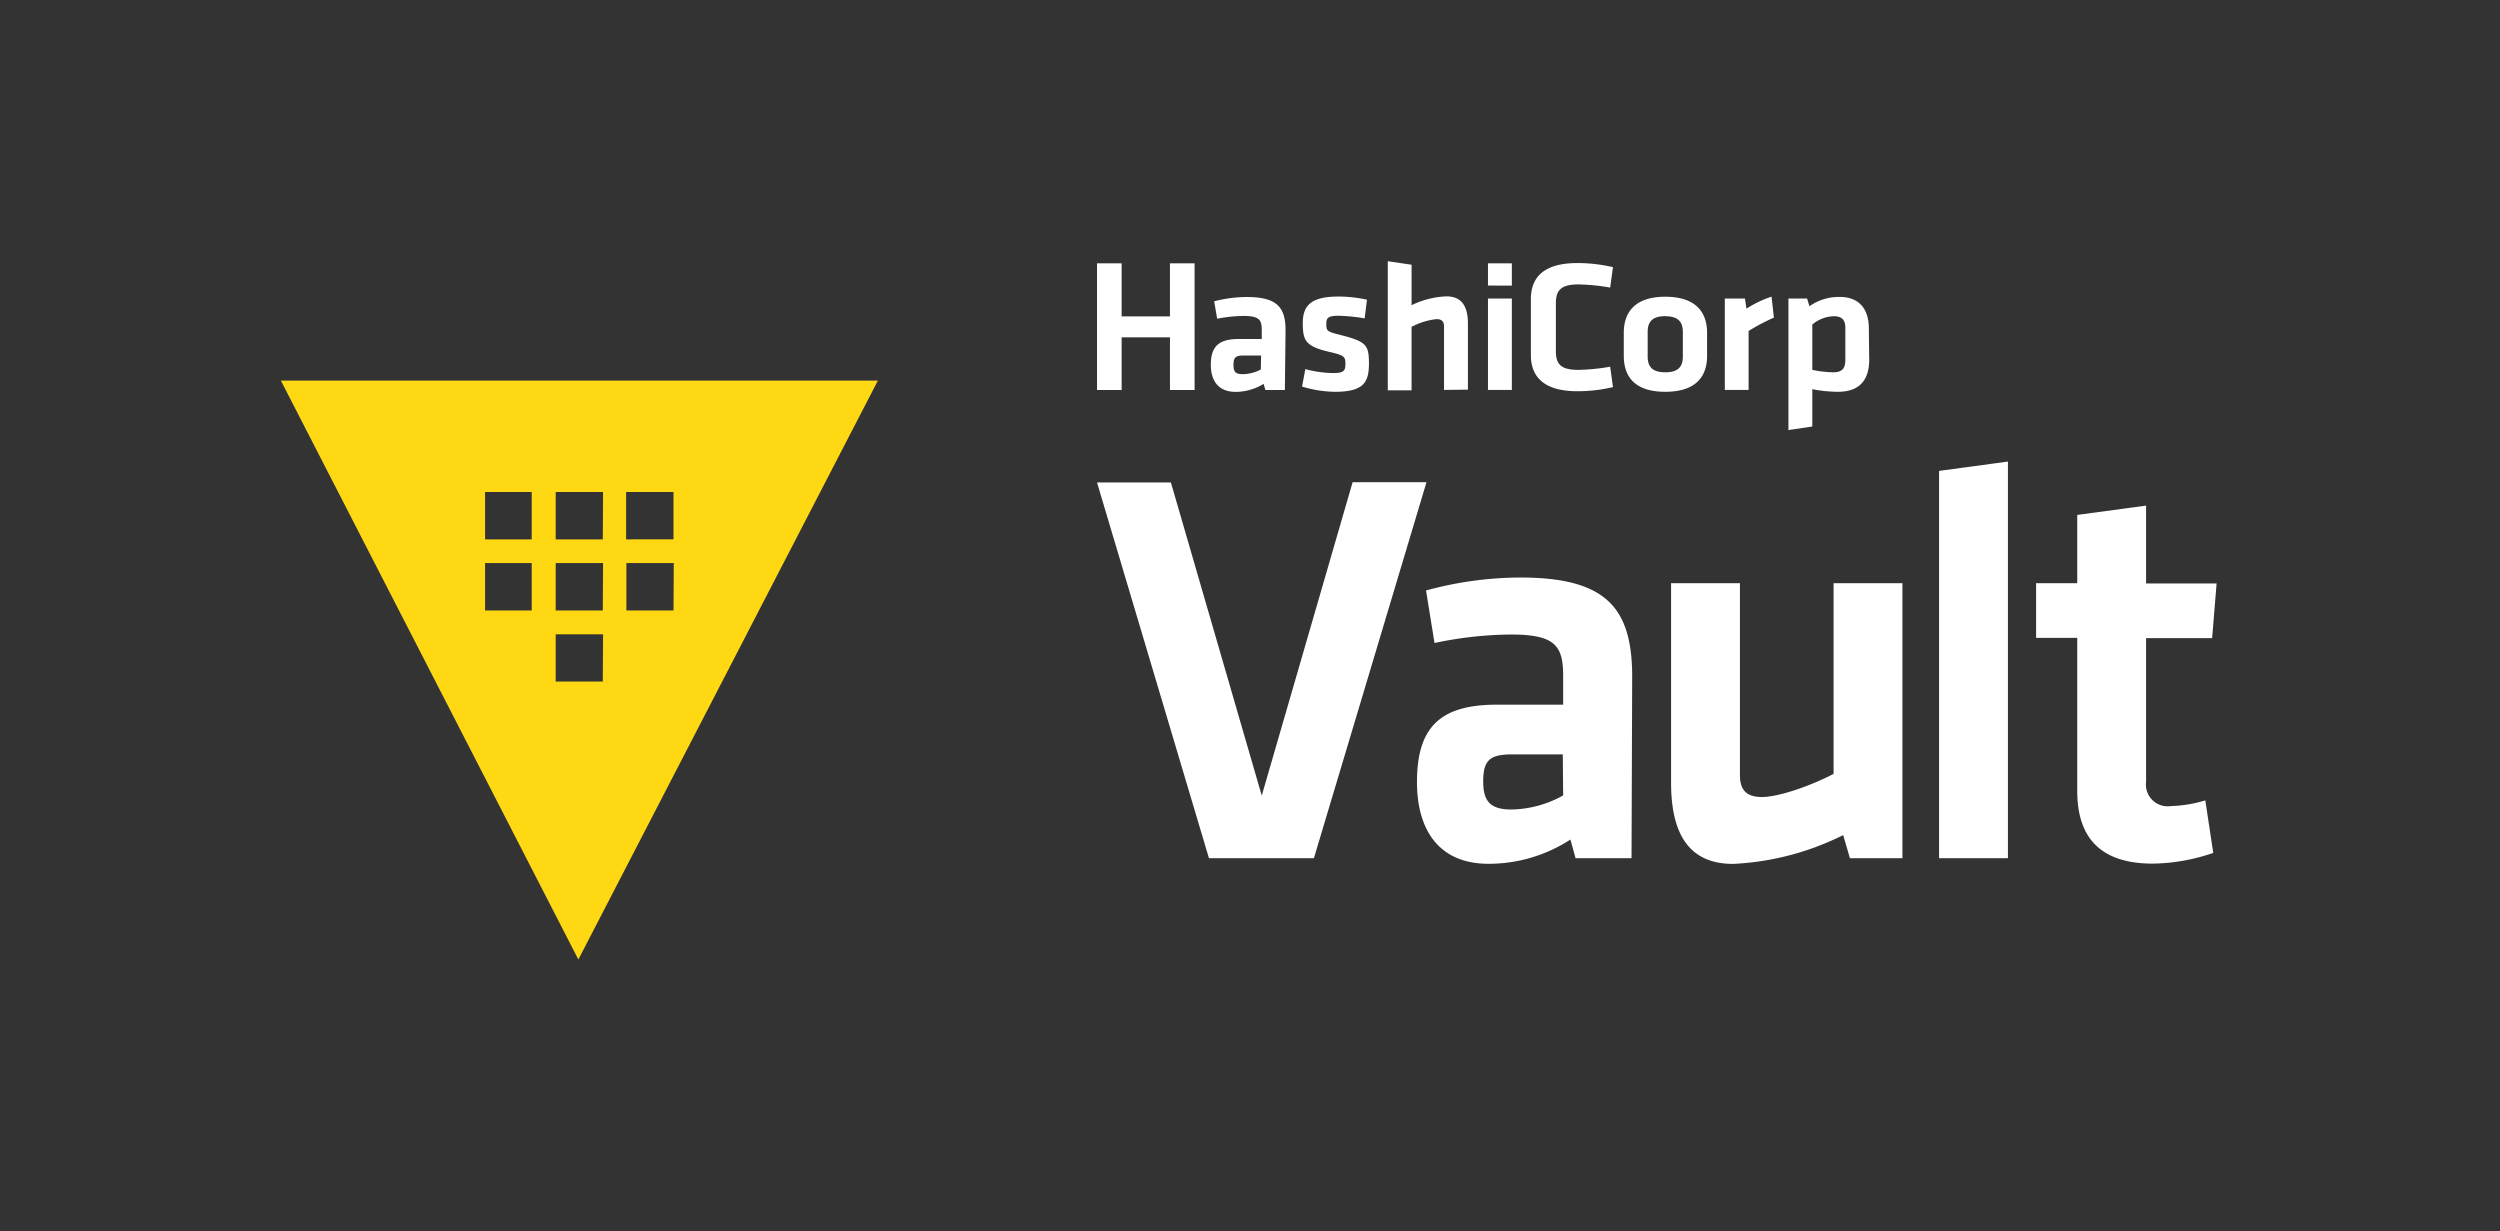 <svg id="LOGOS" xmlns="http://www.w3.org/2000/svg" viewBox="0 0 268 132"><rect x="0" y="0" width="268" height="132" fill="#333333" stroke="none"/><defs><style>.cls-1{fill:#fff;}.cls-2{fill:#ffd814;}</style></defs><path class="cls-1" d="M145,51.69h7.92L140.85,92H129.6l-12-40.28h7.92l9.74,33.57Z"/><path class="cls-1" d="M174.9,92h-6l-.55-2a16.12,16.12,0,0,1-8.77,2.6c-5.38,0-7.68-3.69-7.68-8.77,0-6,2.6-8.29,8.59-8.29h7.08V72.44c0-3.27-.91-4.42-5.63-4.42a40.72,40.72,0,0,0-8.16.91l-.91-5.63a38.68,38.68,0,0,1,10.1-1.39c9.25,0,12,3.27,12,10.65Zm-7.37-11.13h-5.45c-2.42,0-3.08.67-3.08,2.91,0,2,.66,3,3,3a11.72,11.72,0,0,0,5.57-1.51Z"/><path class="cls-1" d="M186.52,62.52V83.08c0,1.57.66,2.36,2.36,2.36s5-1.09,7.68-2.48V62.52h7.38V92h-5.63l-.72-2.48a29.44,29.44,0,0,1-11.8,3.09c-4.9,0-6.65-3.45-6.65-8.71V62.52Z"/><path class="cls-1" d="M207.87,92V50.48l7.38-1V92Z"/><path class="cls-1" d="M237.26,91.43a20.62,20.62,0,0,1-6.47,1.15c-5.38,0-8.11-2.54-8.11-7.8V68.38h-4.41V62.52h4.41V55.2l7.38-1v8.35h7.56l-.48,5.86h-7.08V83.81a2.33,2.33,0,0,0,2.66,2.6,13.92,13.92,0,0,0,3.69-.61Z"/><path class="cls-1" d="M125.42,41.81V36.16h-5.18v5.65H117.6V28.23h2.64v5.69h5.18V28.23h2.64V41.81Zm12.32,0h-2.09l-.19-.66a5.77,5.77,0,0,1-3,.86c-1.87,0-2.66-1.22-2.66-2.91,0-2,.9-2.76,3-2.76h2.46v-1c0-1.08-.32-1.47-1.95-1.47a14.94,14.94,0,0,0-2.83.3l-.32-1.87a14,14,0,0,1,3.5-.46c3.21,0,4.15,1.09,4.15,3.54Zm-2.55-3.7H133.3c-.84,0-1.07.22-1.07,1s.23,1,1,1a4.22,4.22,0,0,0,1.93-.5ZM143.1,42a12.53,12.53,0,0,1-3.52-.56l.35-1.87a12,12,0,0,0,3,.42c1.13,0,1.3-.24,1.3-1s-.12-.9-1.78-1.28c-2.49-.59-2.79-1.19-2.79-3.08s.9-2.84,3.82-2.84a14.07,14.07,0,0,1,3.06.34l-.25,2a19,19,0,0,0-2.81-.28c-1.11,0-1.3.24-1.3.85,0,.78.06.84,1.44,1.19,2.86.72,3.13,1.08,3.13,3.09S146.18,42,143.1,42Zm11.7-.2V35c0-.52-.23-.79-.81-.79a7.41,7.41,0,0,0-2.67.83v6.8h-2.55V28l2.55.38v4.34a9.28,9.28,0,0,1,3.74-.95c1.69,0,2.3,1.15,2.3,2.9v7.1Zm4.71-11.19V28.23h2.56v2.39Zm0,11.19V32h2.56v9.8Zm4.6-9.72c0-2.45,1.49-3.88,5-3.88a16.63,16.63,0,0,1,3.8.44l-.3,2.19a21.49,21.49,0,0,0-3.41-.34c-1.83,0-2.41.61-2.41,2v5.16c0,1.43.58,2,2.41,2a21.49,21.49,0,0,0,3.41-.34l.3,2.19a16.63,16.63,0,0,1-3.8.44c-3.47,0-5-1.43-5-3.88ZM178.52,42c-3.5,0-4.45-1.85-4.45-3.86V35.67c0-2,1-3.86,4.45-3.86S183,33.66,183,35.67v2.48C183,40.16,182,42,178.52,42Zm0-8.11c-1.37,0-1.89.59-1.89,1.69v2.64c0,1.11.52,1.69,1.89,1.69s1.88-.58,1.88-1.69V35.59C180.4,34.49,179.88,33.9,178.52,33.9Zm11.64.16a21.92,21.92,0,0,0-2.71,1.43v6.32H184.9V32h2.16l.16,1.09a11.83,11.83,0,0,1,2.69-1.29Zm10.22,4.49c0,2.17-1,3.46-3.37,3.46a14.76,14.76,0,0,1-2.73-.28v4l-2.56.38V32h2l.25.83a5.48,5.48,0,0,1,3.23-1c2,0,3.14,1.17,3.14,3.4Zm-6.1,1.11a11.85,11.85,0,0,0,2.26.26c.93,0,1.28-.42,1.28-1.31V35.15c0-.8-.31-1.25-1.25-1.25a3.74,3.74,0,0,0-2.29.89Z"/><path class="cls-2" d="M30.11,40.8,62,102.86,94.11,40.8ZM57,65.44H52V60.36H57Zm0-7.62H52V52.74H57Zm7.62,15.24H59.57V68h5.08Zm0-7.62H59.57V60.36h5.08Zm0-7.62H59.57V52.74h5.08Zm7.58,7.62H67.15V60.36h5.08Zm-5.08-7.62V52.74h5.08v5.08Z"/></svg>